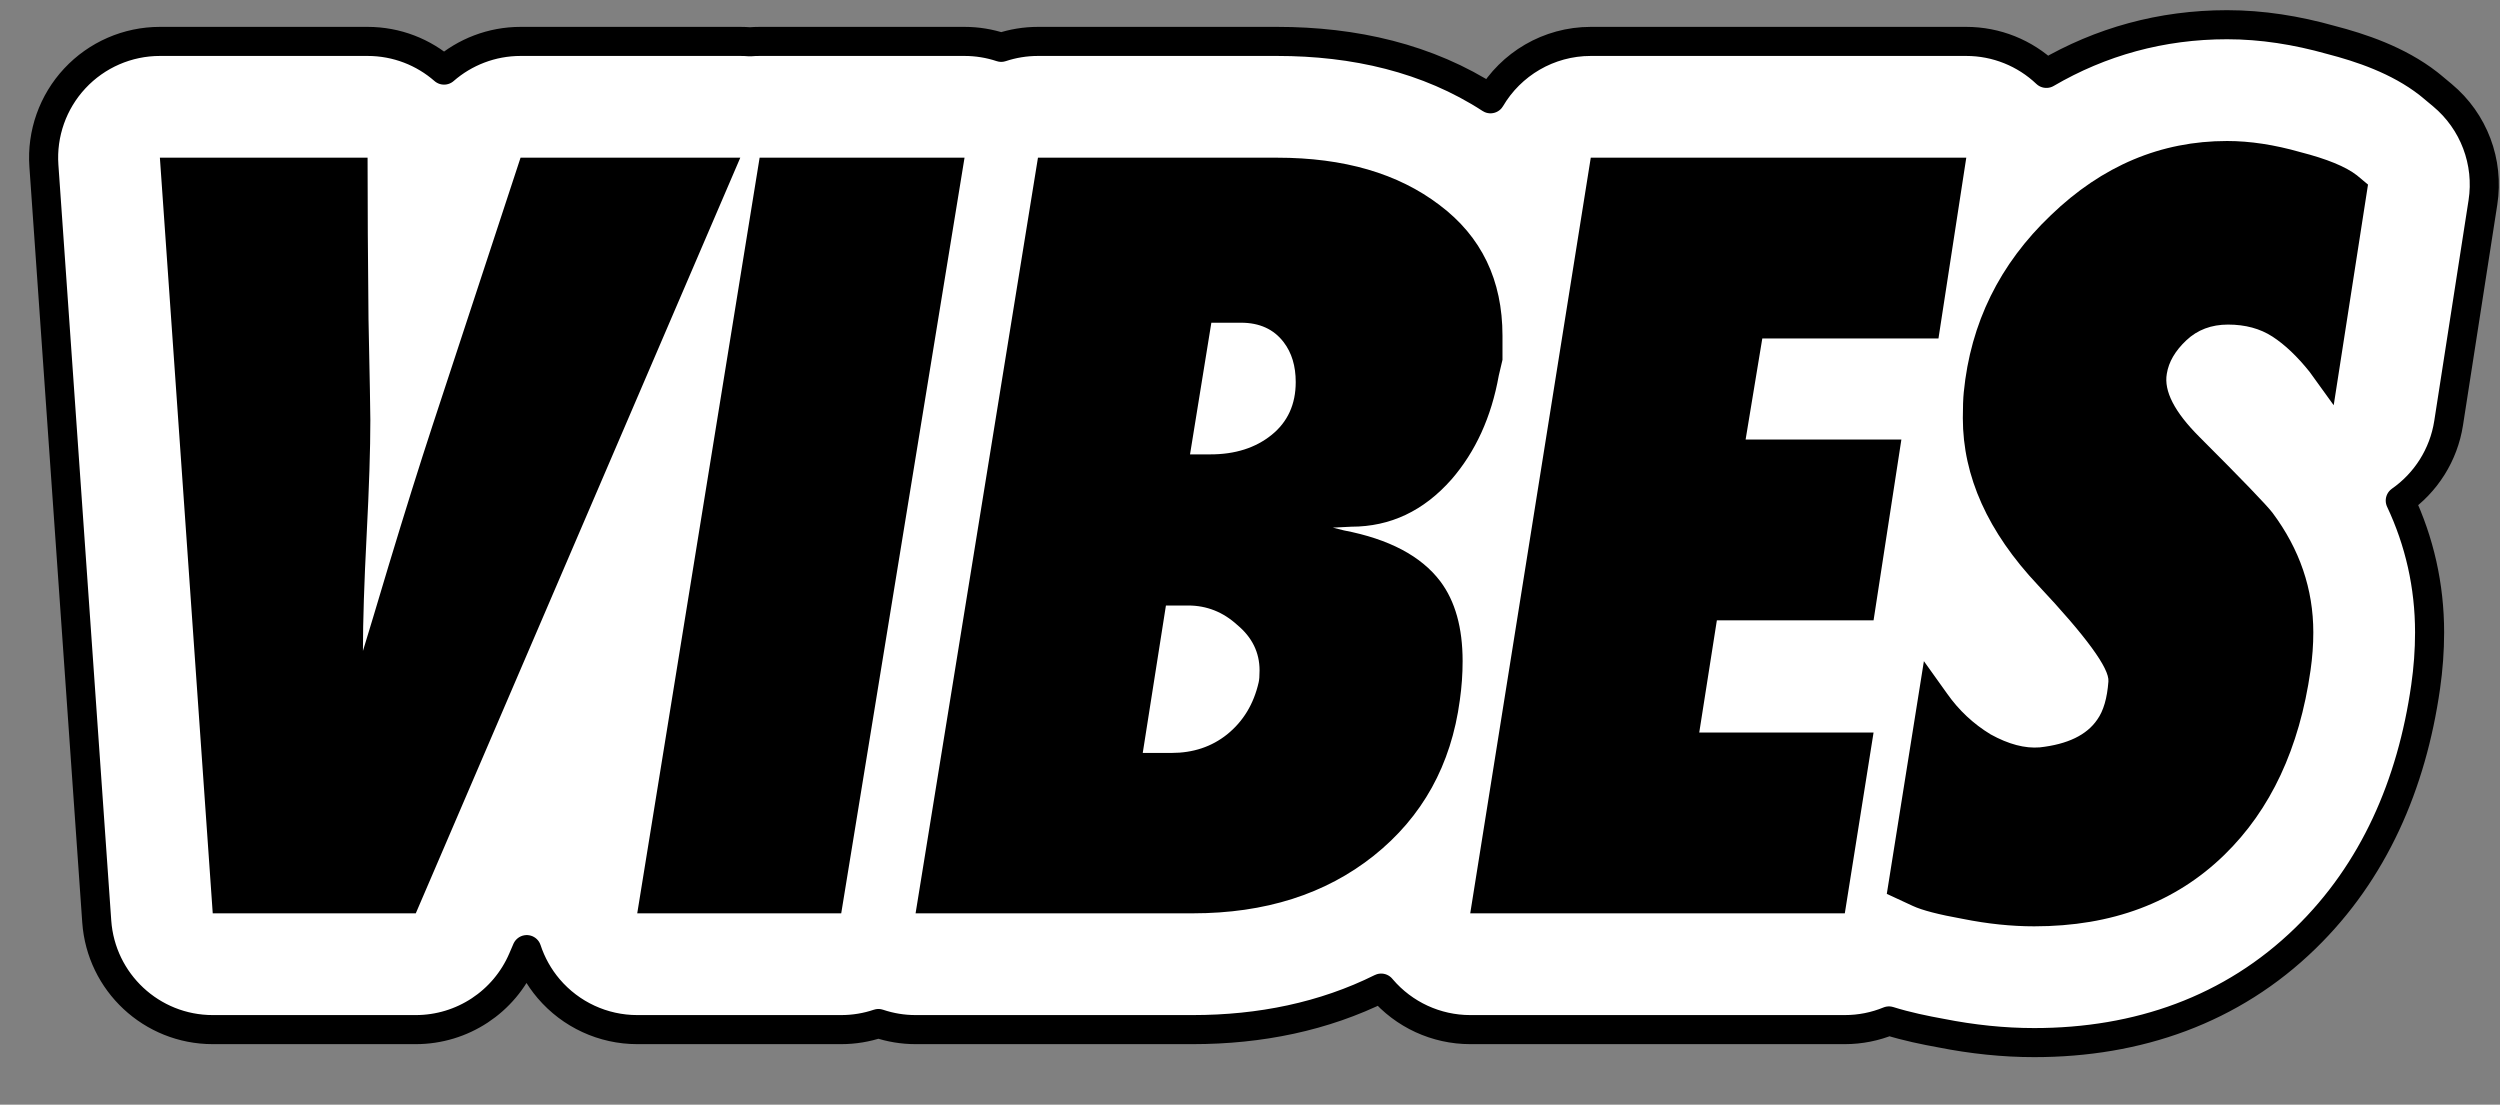 <svg width="172" height="76" viewBox="0 0 172 76" fill="none" xmlns="http://www.w3.org/2000/svg">
<rect x="0" y="0" width="172" height="76" fill="#808080" stroke="none"/>
<path d="M153.224 1.701C148.693 1.701 144.52 2.87 140.79 5.049C139.311 3.643 137.341 2.849 135.28 2.849H109.445C106.537 2.849 103.947 4.412 102.546 6.797C98.226 3.989 93.16 2.849 87.871 2.849H71.413C70.533 2.849 69.682 2.992 68.884 3.257C68.079 2.99 67.227 2.849 66.36 2.849H52.262C52.038 2.849 51.816 2.858 51.596 2.876C51.376 2.858 51.155 2.849 50.932 2.849H35.814C33.831 2.849 31.976 3.58 30.552 4.823C29.145 3.594 27.304 2.849 25.289 2.849H11C8.781 2.849 6.662 3.77 5.149 5.393C3.636 7.015 2.865 9.194 3.02 11.407L6.656 63.395C6.949 67.587 10.434 70.837 14.636 70.837H28.606C31.804 70.837 34.695 68.933 35.957 65.994L36.241 65.333C36.561 66.308 37.069 67.223 37.749 68.022C39.27 69.808 41.497 70.837 43.842 70.837H57.876C58.767 70.837 59.629 70.69 60.436 70.418C61.251 70.693 62.113 70.837 62.992 70.837H82.066C86.692 70.837 91.081 69.942 95.025 67.981L95.066 68.03C96.586 69.811 98.811 70.837 101.152 70.837H126.923C127.993 70.837 129.019 70.626 129.959 70.24C131.178 70.622 132.455 70.882 133.554 71.081C135.693 71.504 137.831 71.731 139.955 71.731C147.077 71.731 153.544 69.489 158.612 64.552C163.324 59.966 165.924 53.976 166.884 47.256C167.062 46.011 167.156 44.76 167.156 43.509C167.156 40.291 166.458 37.248 165.138 34.442C166.894 33.216 168.123 31.308 168.465 29.11L170.825 13.928C171.256 11.151 170.2 8.352 168.041 6.553L167.276 5.915C167.207 5.858 167.137 5.801 167.066 5.746C164.987 4.129 162.411 3.276 160.352 2.743C158.011 2.083 155.623 1.701 153.224 1.701Z" fill="white" stroke="black" stroke-width="2" stroke-linejoin="round"/>
<path fill-rule="evenodd" clip-rule="evenodd" d="M162.919 12.699L160.559 27.881L158.901 25.584C158.05 24.521 157.2 23.713 156.349 23.16C155.499 22.608 154.478 22.331 153.287 22.331C152.139 22.331 151.182 22.693 150.417 23.416C149.651 24.139 149.205 24.904 149.077 25.712C148.864 26.903 149.609 28.349 151.31 30.05C154.244 32.984 155.924 34.728 156.349 35.28C158.22 37.789 159.156 40.532 159.156 43.509C159.156 44.36 159.092 45.232 158.964 46.125C158.199 51.483 156.222 55.714 153.032 58.819C149.672 62.093 145.313 63.731 139.955 63.731C138.382 63.731 136.744 63.561 135.043 63.22C133.385 62.923 132.237 62.625 131.599 62.327L129.812 61.498L132.364 45.487L133.959 47.719C134.767 48.868 135.766 49.803 136.957 50.526C138.19 51.207 139.317 51.504 140.338 51.419C142.252 51.207 143.57 50.569 144.293 49.506C144.718 48.91 144.973 48.038 145.058 46.89C145.143 45.997 143.527 43.786 140.21 40.256C136.766 36.599 135.043 32.771 135.043 28.774C135.043 28.008 135.065 27.413 135.107 26.988C135.575 22.225 137.574 18.163 141.103 14.804C144.633 11.402 148.673 9.701 153.223 9.701C154.797 9.701 156.477 9.956 158.263 10.466C160.091 10.934 161.388 11.466 162.154 12.061L162.919 12.699ZM135.28 10.849L133.366 23.288H121.246L120.098 30.241H130.815L128.901 42.68H118.12L116.908 50.398H128.901L126.923 62.837H101.152L109.445 10.849H135.28ZM99.863 32.984C101.521 31.07 102.606 28.689 103.116 25.839C103.159 25.627 103.244 25.265 103.371 24.755V23.096C103.371 19.269 101.925 16.271 99.034 14.102C96.184 11.933 92.463 10.849 87.87 10.849H71.412L62.992 62.837H82.065C87.041 62.837 91.187 61.519 94.504 58.882C97.864 56.203 99.841 52.631 100.437 48.166C100.564 47.273 100.628 46.38 100.628 45.486C100.628 43.19 100.118 41.361 99.097 40.001C97.779 38.257 95.568 37.087 92.463 36.492L91.698 36.301L92.973 36.237C95.653 36.237 97.949 35.153 99.863 32.984ZM88.317 23.543C88.87 24.266 89.146 25.18 89.146 26.286C89.146 27.817 88.593 29.029 87.487 29.922C86.382 30.815 84.978 31.261 83.277 31.261H81.874L83.341 22.203H85.382C86.658 22.203 87.636 22.65 88.317 23.543ZM86.658 46.124C86.658 46.507 86.637 46.784 86.594 46.954C86.254 48.442 85.531 49.633 84.426 50.526C83.362 51.377 82.087 51.802 80.598 51.802H78.621L80.216 41.659H81.746C83.022 41.659 84.149 42.106 85.127 42.999C86.148 43.849 86.658 44.891 86.658 46.124ZM66.36 10.849L57.876 62.837H43.842L52.262 10.849H66.36ZM28.606 62.837L50.932 10.849H35.814L29.754 29.284C28.861 32.006 27.862 35.195 26.756 38.852C25.906 41.702 25.31 43.679 24.97 44.785C24.97 42.744 25.055 40.086 25.225 36.811C25.395 33.537 25.48 30.9 25.48 28.901C25.48 28.391 25.438 26.073 25.353 21.948C25.31 17.78 25.289 14.081 25.289 10.849H11L14.636 62.837H28.606Z" fill="black"/>
</svg>
